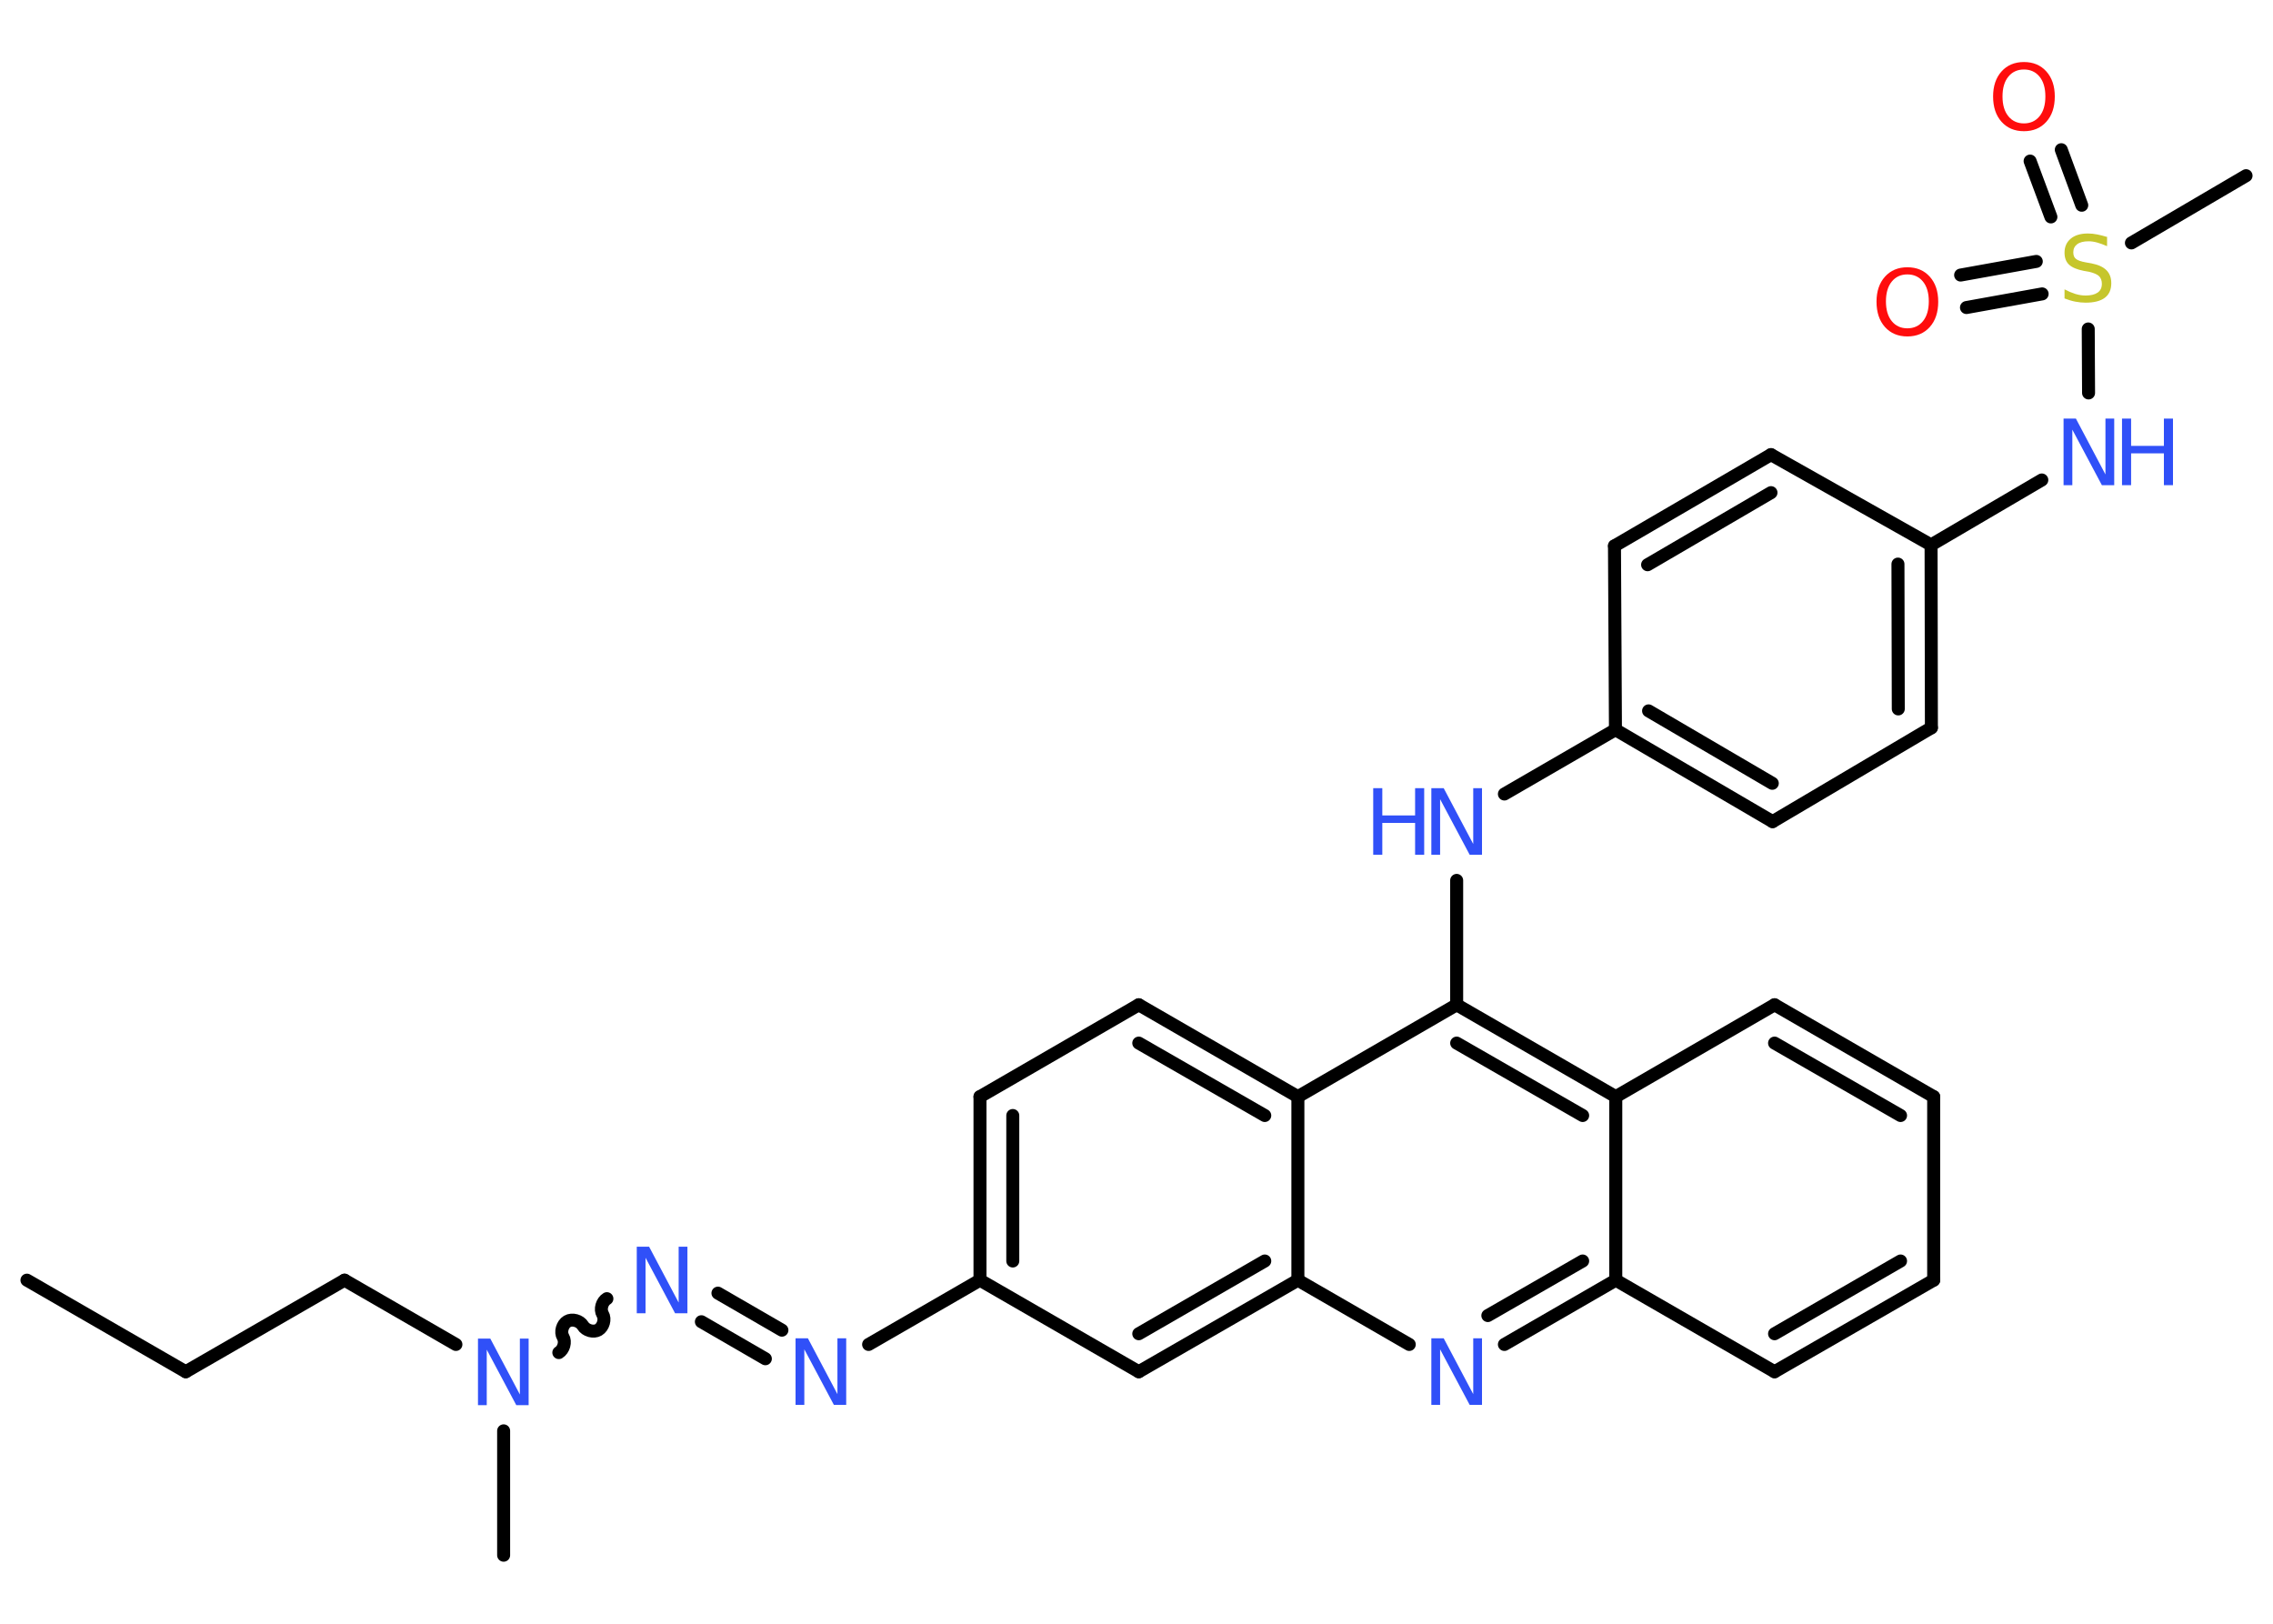 <?xml version='1.0' encoding='UTF-8'?>
<!DOCTYPE svg PUBLIC "-//W3C//DTD SVG 1.1//EN" "http://www.w3.org/Graphics/SVG/1.1/DTD/svg11.dtd">
<svg version='1.2' xmlns='http://www.w3.org/2000/svg' xmlns:xlink='http://www.w3.org/1999/xlink' width='70.0mm' height='50.0mm' viewBox='0 0 70.0 50.0'>
  <desc>Generated by the Chemistry Development Kit (http://github.com/cdk)</desc>
  <g stroke-linecap='round' stroke-linejoin='round' stroke='#000000' stroke-width='.4' fill='#3050F8'>
    <rect x='.0' y='.0' width='70.0' height='50.0' fill='#FFFFFF' stroke='none'/>
    <g id='mol1' class='mol'>
      <line id='mol1bnd1' class='bond' x1='.83' y1='39.42' x2='5.72' y2='42.24'/>
      <line id='mol1bnd2' class='bond' x1='5.72' y1='42.24' x2='10.61' y2='39.42'/>
      <line id='mol1bnd3' class='bond' x1='10.61' y1='39.42' x2='14.04' y2='41.4'/>
      <line id='mol1bnd4' class='bond' x1='15.51' y1='44.06' x2='15.51' y2='47.89'/>
      <path id='mol1bnd5' class='bond' d='M18.69 39.99c-.15 .09 -.22 .33 -.13 .48c.09 .15 .02 .39 -.13 .48c-.15 .09 -.39 .02 -.48 -.13c-.09 -.15 -.33 -.22 -.48 -.13c-.15 .09 -.22 .33 -.13 .48c.09 .15 .02 .39 -.13 .48' fill='none' stroke='#000000' stroke-width='.4'/>
      <g id='mol1bnd6' class='bond'>
        <line x1='22.11' y1='39.82' x2='24.08' y2='40.96'/>
        <line x1='21.6' y1='40.7' x2='23.57' y2='41.84'/>
      </g>
      <line id='mol1bnd7' class='bond' x1='26.75' y1='41.4' x2='30.18' y2='39.42'/>
      <g id='mol1bnd8' class='bond'>
        <line x1='30.18' y1='33.77' x2='30.18' y2='39.42'/>
        <line x1='31.19' y1='34.35' x2='31.19' y2='38.83'/>
      </g>
      <line id='mol1bnd9' class='bond' x1='30.18' y1='33.77' x2='35.07' y2='30.94'/>
      <g id='mol1bnd10' class='bond'>
        <line x1='39.97' y1='33.77' x2='35.07' y2='30.94'/>
        <line x1='38.95' y1='34.35' x2='35.07' y2='32.12'/>
      </g>
      <line id='mol1bnd11' class='bond' x1='39.97' y1='33.77' x2='44.86' y2='30.94'/>
      <line id='mol1bnd12' class='bond' x1='44.86' y1='30.94' x2='44.86' y2='27.11'/>
      <line id='mol1bnd13' class='bond' x1='46.33' y1='24.45' x2='49.75' y2='22.47'/>
      <g id='mol1bnd14' class='bond'>
        <line x1='49.75' y1='22.47' x2='54.59' y2='25.3'/>
        <line x1='50.77' y1='21.89' x2='54.58' y2='24.12'/>
      </g>
      <line id='mol1bnd15' class='bond' x1='54.59' y1='25.3' x2='59.48' y2='22.41'/>
      <g id='mol1bnd16' class='bond'>
        <line x1='59.48' y1='22.41' x2='59.47' y2='16.78'/>
        <line x1='58.46' y1='21.83' x2='58.45' y2='17.37'/>
      </g>
      <line id='mol1bnd17' class='bond' x1='59.47' y1='16.78' x2='62.88' y2='14.78'/>
      <line id='mol1bnd18' class='bond' x1='64.32' y1='12.1' x2='64.31' y2='10.13'/>
      <line id='mol1bnd19' class='bond' x1='65.64' y1='7.48' x2='69.17' y2='5.41'/>
      <g id='mol1bnd20' class='bond'>
        <line x1='63.16' y1='6.68' x2='62.52' y2='4.96'/>
        <line x1='64.11' y1='6.32' x2='63.48' y2='4.61'/>
      </g>
      <g id='mol1bnd21' class='bond'>
        <line x1='62.89' y1='9.05' x2='60.56' y2='9.47'/>
        <line x1='62.71' y1='8.05' x2='60.38' y2='8.47'/>
      </g>
      <line id='mol1bnd22' class='bond' x1='59.47' y1='16.78' x2='54.54' y2='14.0'/>
      <g id='mol1bnd23' class='bond'>
        <line x1='54.54' y1='14.0' x2='49.72' y2='16.81'/>
        <line x1='54.54' y1='15.17' x2='50.74' y2='17.39'/>
      </g>
      <line id='mol1bnd24' class='bond' x1='49.75' y1='22.47' x2='49.72' y2='16.81'/>
      <g id='mol1bnd25' class='bond'>
        <line x1='49.76' y1='33.77' x2='44.86' y2='30.94'/>
        <line x1='48.74' y1='34.35' x2='44.86' y2='32.12'/>
      </g>
      <line id='mol1bnd26' class='bond' x1='49.76' y1='33.77' x2='54.65' y2='30.94'/>
      <g id='mol1bnd27' class='bond'>
        <line x1='59.55' y1='33.77' x2='54.65' y2='30.94'/>
        <line x1='58.53' y1='34.35' x2='54.65' y2='32.12'/>
      </g>
      <line id='mol1bnd28' class='bond' x1='59.55' y1='33.77' x2='59.55' y2='39.42'/>
      <g id='mol1bnd29' class='bond'>
        <line x1='54.65' y1='42.24' x2='59.55' y2='39.42'/>
        <line x1='54.65' y1='41.07' x2='58.53' y2='38.83'/>
      </g>
      <line id='mol1bnd30' class='bond' x1='54.65' y1='42.24' x2='49.76' y2='39.42'/>
      <line id='mol1bnd31' class='bond' x1='49.76' y1='33.77' x2='49.76' y2='39.42'/>
      <g id='mol1bnd32' class='bond'>
        <line x1='46.33' y1='41.4' x2='49.76' y2='39.42'/>
        <line x1='45.82' y1='40.51' x2='48.74' y2='38.83'/>
      </g>
      <line id='mol1bnd33' class='bond' x1='43.4' y1='41.4' x2='39.97' y2='39.42'/>
      <line id='mol1bnd34' class='bond' x1='39.97' y1='33.77' x2='39.97' y2='39.42'/>
      <g id='mol1bnd35' class='bond'>
        <line x1='35.07' y1='42.24' x2='39.97' y2='39.42'/>
        <line x1='35.07' y1='41.07' x2='38.95' y2='38.83'/>
      </g>
      <line id='mol1bnd36' class='bond' x1='30.18' y1='39.42' x2='35.07' y2='42.24'/>
      <path id='mol1atm4' class='atom' d='M14.73 41.22h.37l.91 1.72v-1.72h.27v2.05h-.38l-.91 -1.71v1.71h-.27v-2.05z' stroke='none'/>
      <path id='mol1atm6' class='atom' d='M19.62 38.39h.37l.91 1.72v-1.72h.27v2.05h-.38l-.91 -1.71v1.71h-.27v-2.05z' stroke='none'/>
      <path id='mol1atm7' class='atom' d='M24.51 41.21h.37l.91 1.72v-1.72h.27v2.05h-.38l-.91 -1.71v1.71h-.27v-2.05z' stroke='none'/>
      <g id='mol1atm13' class='atom'>
        <path d='M44.09 24.27h.37l.91 1.72v-1.72h.27v2.05h-.38l-.91 -1.71v1.71h-.27v-2.05z' stroke='none'/>
        <path d='M42.29 24.27h.28v.84h1.01v-.84h.28v2.05h-.28v-.98h-1.01v.98h-.28v-2.05z' stroke='none'/>
      </g>
      <g id='mol1atm18' class='atom'>
        <path d='M63.56 12.89h.37l.91 1.72v-1.72h.27v2.05h-.38l-.91 -1.71v1.71h-.27v-2.05z' stroke='none'/>
        <path d='M65.35 12.89h.28v.84h1.01v-.84h.28v2.05h-.28v-.98h-1.01v.98h-.28v-2.05z' stroke='none'/>
      </g>
      <path id='mol1atm19' class='atom' d='M64.89 7.31v.27q-.16 -.07 -.3 -.11q-.14 -.04 -.27 -.04q-.23 .0 -.35 .09q-.12 .09 -.12 .25q.0 .14 .08 .2q.08 .07 .31 .11l.17 .03q.31 .06 .46 .21q.15 .15 .15 .4q.0 .3 -.2 .45q-.2 .15 -.59 .15q-.15 .0 -.31 -.03q-.16 -.03 -.34 -.1v-.28q.17 .09 .33 .14q.16 .05 .32 .05q.24 .0 .37 -.09q.13 -.09 .13 -.27q.0 -.15 -.09 -.24q-.09 -.08 -.3 -.13l-.17 -.03q-.31 -.06 -.45 -.19q-.14 -.13 -.14 -.37q.0 -.27 .19 -.43q.19 -.16 .53 -.16q.14 .0 .29 .03q.15 .03 .31 .08z' stroke='none' fill='#C6C62C'/>
      <path id='mol1atm21' class='atom' d='M62.33 2.14q-.3 .0 -.48 .22q-.18 .22 -.18 .61q.0 .39 .18 .61q.18 .22 .48 .22q.3 .0 .48 -.22q.18 -.22 .18 -.61q.0 -.39 -.18 -.61q-.18 -.22 -.48 -.22zM62.33 1.91q.43 .0 .69 .29q.26 .29 .26 .77q.0 .49 -.26 .78q-.26 .29 -.69 .29q-.43 .0 -.69 -.29q-.26 -.29 -.26 -.78q.0 -.48 .26 -.77q.26 -.29 .69 -.29z' stroke='none' fill='#FF0D0D'/>
      <path id='mol1atm22' class='atom' d='M58.74 8.45q-.3 .0 -.48 .22q-.18 .22 -.18 .61q.0 .39 .18 .61q.18 .22 .48 .22q.3 .0 .48 -.22q.18 -.22 .18 -.61q.0 -.39 -.18 -.61q-.18 -.22 -.48 -.22zM58.74 8.23q.43 .0 .69 .29q.26 .29 .26 .77q.0 .49 -.26 .78q-.26 .29 -.69 .29q-.43 .0 -.69 -.29q-.26 -.29 -.26 -.78q.0 -.48 .26 -.77q.26 -.29 .69 -.29z' stroke='none' fill='#FF0D0D'/>
      <path id='mol1atm31' class='atom' d='M44.09 41.21h.37l.91 1.72v-1.72h.27v2.05h-.38l-.91 -1.71v1.71h-.27v-2.05z' stroke='none'/>
    </g>
  </g>
</svg>
